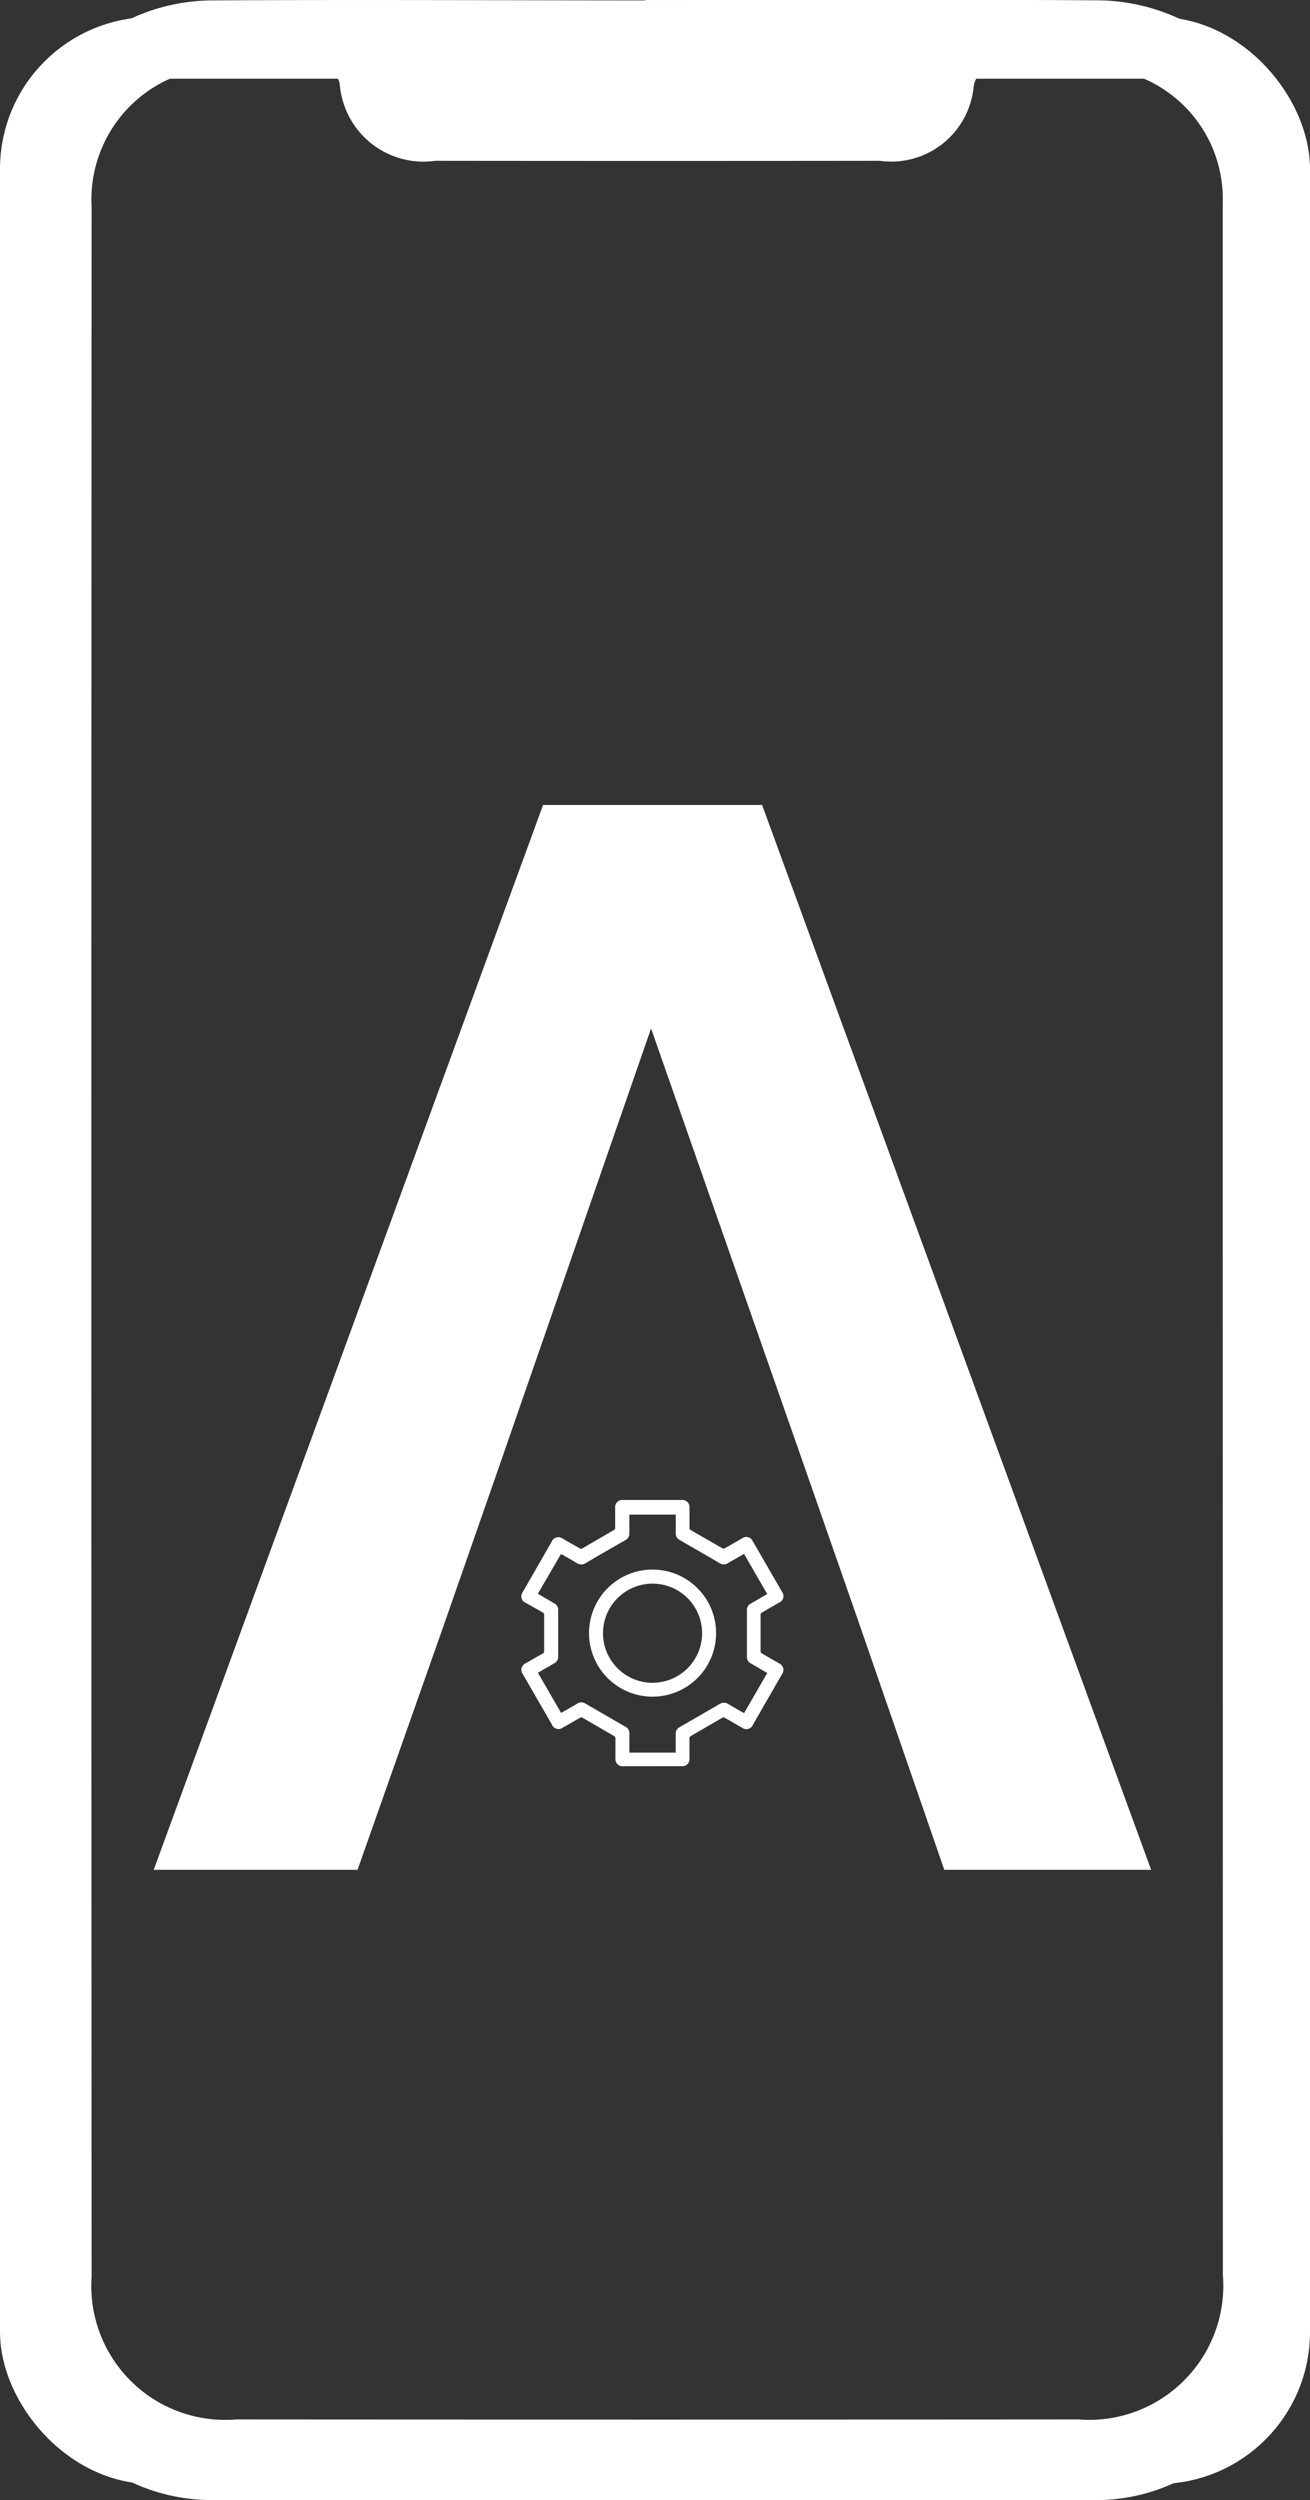 <svg xmlns="http://www.w3.org/2000/svg" width="43.3" height="82.624" viewBox="0 0 43.3 82.624">
  <rect x="0" y="0" width="43.3" height="82.624" fill="#333333" stroke="none"/>
  <g id="Group_1010" data-name="Group 1010" transform="translate(-139.382 -53.508)">
    <g id="Group_605" data-name="Group 605" transform="translate(-0.707 2.821)">
      <g id="Group_566" data-name="Group 566" transform="translate(-18362 -2407)">
        <path id="Path_55" data-name="Path 55" d="M95.842,415.668c4.839,0,9.676-.024,14.514.01a6.023,6.023,0,0,1,5.958,4.852,8.621,8.621,0,0,1,.128,1.8c.011,3.408-.257,6.844.078,10.22.348,3.509.3,6.987.319,10.481,0,.984-.375,1.97-.377,2.956q-.038,22.184-.011,44.369a6.765,6.765,0,0,1-2.414,5.609,5.673,5.673,0,0,1-3.642,1.323q-14.6.02-29.194,0c-3.415-.01-5.939-2.8-6-6.539-.027-1.566,0-3.134,0-4.7,0-12.729.06-25.458-.063-38.185-.019-2.032-.272-4.089-.255-6.14,0-.454.248-.9.265-1.362a7.756,7.756,0,0,0-.172-1.4c0-.045-.1-.081-.1-.123a34.434,34.434,0,0,1,.086-5.742,7.7,7.7,0,0,0,.136-3.087,8.2,8.2,0,0,1-.231-2.448c.092-2.241.207-4.488.464-6.715a5.937,5.937,0,0,1,5.834-5.166c4.892-.029,9.786,0,14.672,0Zm19.247,40.6V421.873a4.829,4.829,0,0,0-4.77-4.963c-1.043-.036-2.089,0-3.134-.011a1.226,1.226,0,0,0-1.327,1.082,2.237,2.237,0,0,1-2.571,2q-7.382.009-14.763,0a2.274,2.274,0,0,1-2.62-2.056,1.171,1.171,0,0,0-1.276-1.027c-.935,0-1.87-.01-2.8,0a4.87,4.87,0,0,0-5.127,5.124q-.017,34.185,0,68.37a4.925,4.925,0,0,0,5.3,5.229q13.9.01,27.792,0a4.936,4.936,0,0,0,5.3-5.3Q115.091,473.294,115.089,456.264ZM76.116,421.928h-.057v68.751h.057Zm39.69,40.814h.031V421.626h-.031Zm.045,16.338h-.045v12.078h.037Z" transform="translate(18427.916 2042.52)" fill="#fff" stroke="#fff" stroke-width="1"/>
        <rect id="Rectangle_9" data-name="Rectangle 9" width="41.26" height="79.486" rx="4" transform="translate(18503.109 2459.269)" fill="none" stroke="#fff" stroke-miterlimit="10" stroke-width="2.04"/>
        <path id="Path_56" data-name="Path 56" d="M76.477,492.236a7.766,7.766,0,0,1-.428-.736V488.07l.02-64.105.141-1.205.269-.09.11,1.356-.059,4.137v3.11l-.04,9.64.1,10.861v22.38Z" transform="translate(18427.727 2041.457)" fill="#fff"/>
        <g id="Layer_3" data-name="Layer 3" transform="translate(18507.17 2484.288)">
          <path id="Path_57" data-name="Path 57" d="M100.16,446.435H92.921l-12.87,35.19h6.737l2.871-8.143,1.754-5.027,5.077-14.635,5.123,14.635,1.754,5.027,2.815,8.143h6.837Z" transform="translate(-80.051 -446.435)" fill="#fff"/>
        </g>
        <g id="Layer_4" data-name="Layer 4" transform="translate(18519.32 2507.258)">
          <path id="Path_59" data-name="Path 59" d="M98.708,482.308h-.957a.238.238,0,0,1-.265-.208.206.206,0,0,1,0-.056v-.652a.083.083,0,0,0-.05-.084q-.517-.3-1.032-.6a.078.078,0,0,0-.092,0c-.185.109-.372.215-.557.319a.237.237,0,0,1-.334-.036.221.221,0,0,1-.037-.066l-.957-1.657a.235.235,0,0,1,.041-.331.271.271,0,0,1,.056-.033c.186-.107.372-.215.558-.319a.084.084,0,0,0,.048-.086v-1.189a.083.083,0,0,0-.049-.084c-.188-.107-.377-.215-.563-.319a.233.233,0,0,1-.126-.3.241.241,0,0,1,.03-.052l.957-1.668a.236.236,0,0,1,.307-.132.287.287,0,0,1,.057.032c.188.109.376.215.562.319a.078.078,0,0,0,.092,0q.515-.3,1.032-.6a.082.082,0,0,0,.048-.084v-.659a.234.234,0,0,1,.212-.254.231.231,0,0,1,.042,0h1.949a.235.235,0,0,1,.254.214.172.172,0,0,1,0,.042v.665a.077.077,0,0,0,.043.076c.348.2.7.4,1.044.6a.092.092,0,0,0,.079,0c.194-.108.387-.221.58-.333a.23.23,0,0,1,.32.055.192.192,0,0,1,.021.036q.491.846.98,1.695a.229.229,0,0,1-.059.317.282.282,0,0,1-.035.02c-.189.106-.378.215-.569.328a.088.088,0,0,0-.054.089V478.5a.083.083,0,0,0,.05.084l.569.329a.231.231,0,0,1,.115.305.193.193,0,0,1-.023.041l-.966,1.682a.235.235,0,0,1-.308.123.228.228,0,0,1-.048-.027l-.568-.328a.077.077,0,0,0-.092,0q-.515.3-1.032.6a.082.082,0,0,0-.048.084v.659a.233.233,0,0,1-.211.255.237.237,0,0,1-.042,0Zm-3.785-5.7.545.319a.235.235,0,0,1,.126.214v1.546a.234.234,0,0,1-.118.212l-.159.092-.393.228.766,1.327c.182-.105.357-.2.531-.306a.247.247,0,0,1,.276,0l1.33.769a.23.23,0,0,1,.121.21v.638h1.531v-.618a.235.235,0,0,1,.126-.221c.44-.255.881-.507,1.319-.764a.264.264,0,0,1,.294,0c.151.091.3.177.457.265l.064.034.764-1.326-.544-.319a.227.227,0,0,1-.126-.207v-1.558a.224.224,0,0,1,.111-.2c.056-.036.114-.067.171-.1l.388-.225-.765-1.327c-.182.105-.357.2-.531.306a.252.252,0,0,1-.277,0c-.441-.259-.887-.514-1.329-.77a.227.227,0,0,1-.12-.21v-.625H97.947v.612a.244.244,0,0,1-.131.231c-.435.252-.873.5-1.308.758a.265.265,0,0,1-.3,0c-.152-.091-.3-.177-.458-.265l-.064-.033Z" transform="translate(-94.375 -473.511)" fill="#fff"/>
          <path id="Path_60" data-name="Path 60" d="M99.112,476.22a2.1,2.1,0,1,1-2.1,2.1,2.1,2.1,0,0,1,2.1-2.1Zm0,3.741a1.638,1.638,0,1,0-1.638-1.637v.03a1.642,1.642,0,0,0,1.634,1.608Z" transform="translate(-94.774 -473.922)" fill="#fff"/>
        </g>
      </g>
    </g>
  </g>
</svg>
